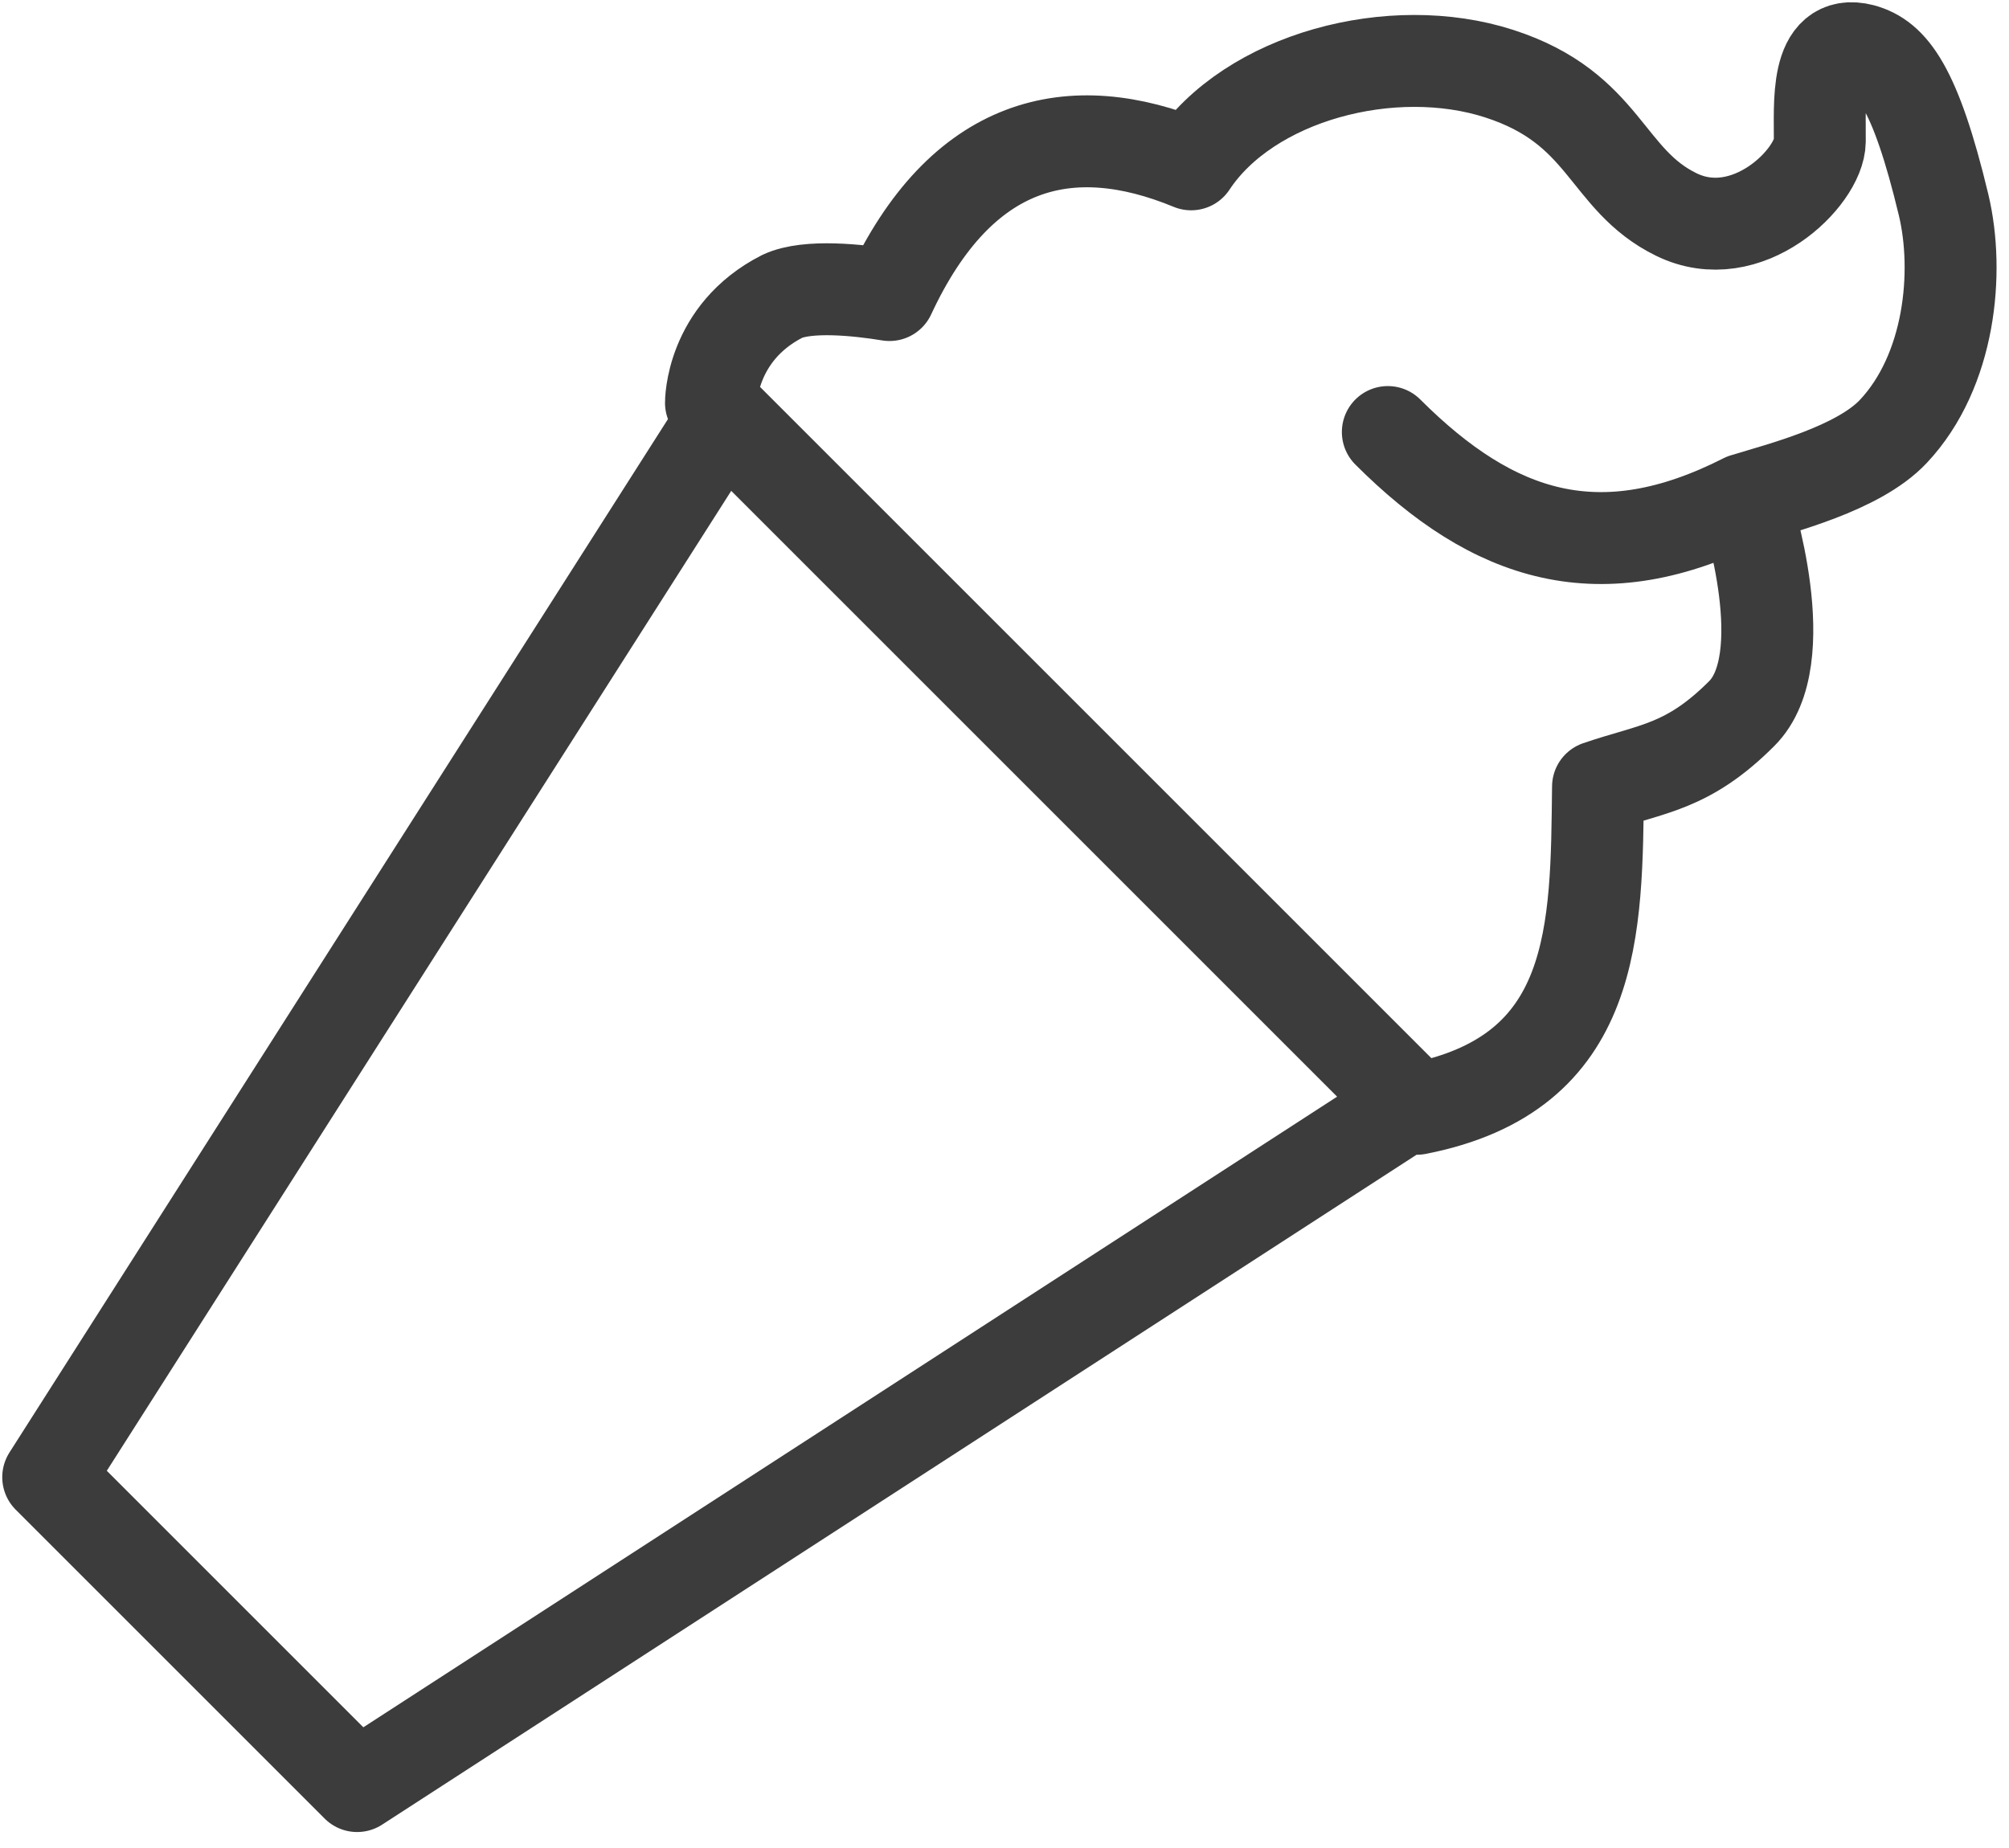 <svg width="125" height="115" viewBox="0 0 125 115" fill="none" xmlns="http://www.w3.org/2000/svg">
<path d="M108.525 31.07C99.581 35.616 92.942 33.473 86.351 26.885M45 26.004L87.718 68.723L22.221 111.146L3 91.925L45 26.004ZM108.37 44.405C105 47.779 102.774 47.807 99.429 48.955C99.324 57.845 99.448 66.793 88.166 68.999L44.237 25.07C44.237 25.07 44.208 20.713 48.675 18.44C50.249 17.702 53.442 18.049 55.343 18.361C59.814 8.742 66.583 7.117 74.113 10.227C77.722 4.764 86.64 2.437 93.279 4.583C99.922 6.729 99.868 11.175 104.287 13.343C108.707 15.515 113.203 11.019 113.228 8.796C113.254 6.57 112.866 2.322 115.861 3.092C117.689 3.588 119.162 5.365 120.936 12.771C121.922 16.93 121.349 23.079 117.798 26.853C115.616 29.171 110.748 30.383 108.526 31.073C108.736 31.677 111.747 41.035 108.37 44.405Z" stroke="#3C3C3C" stroke-width="5.72" stroke-linecap="round" stroke-linejoin="round"/>
</svg>
